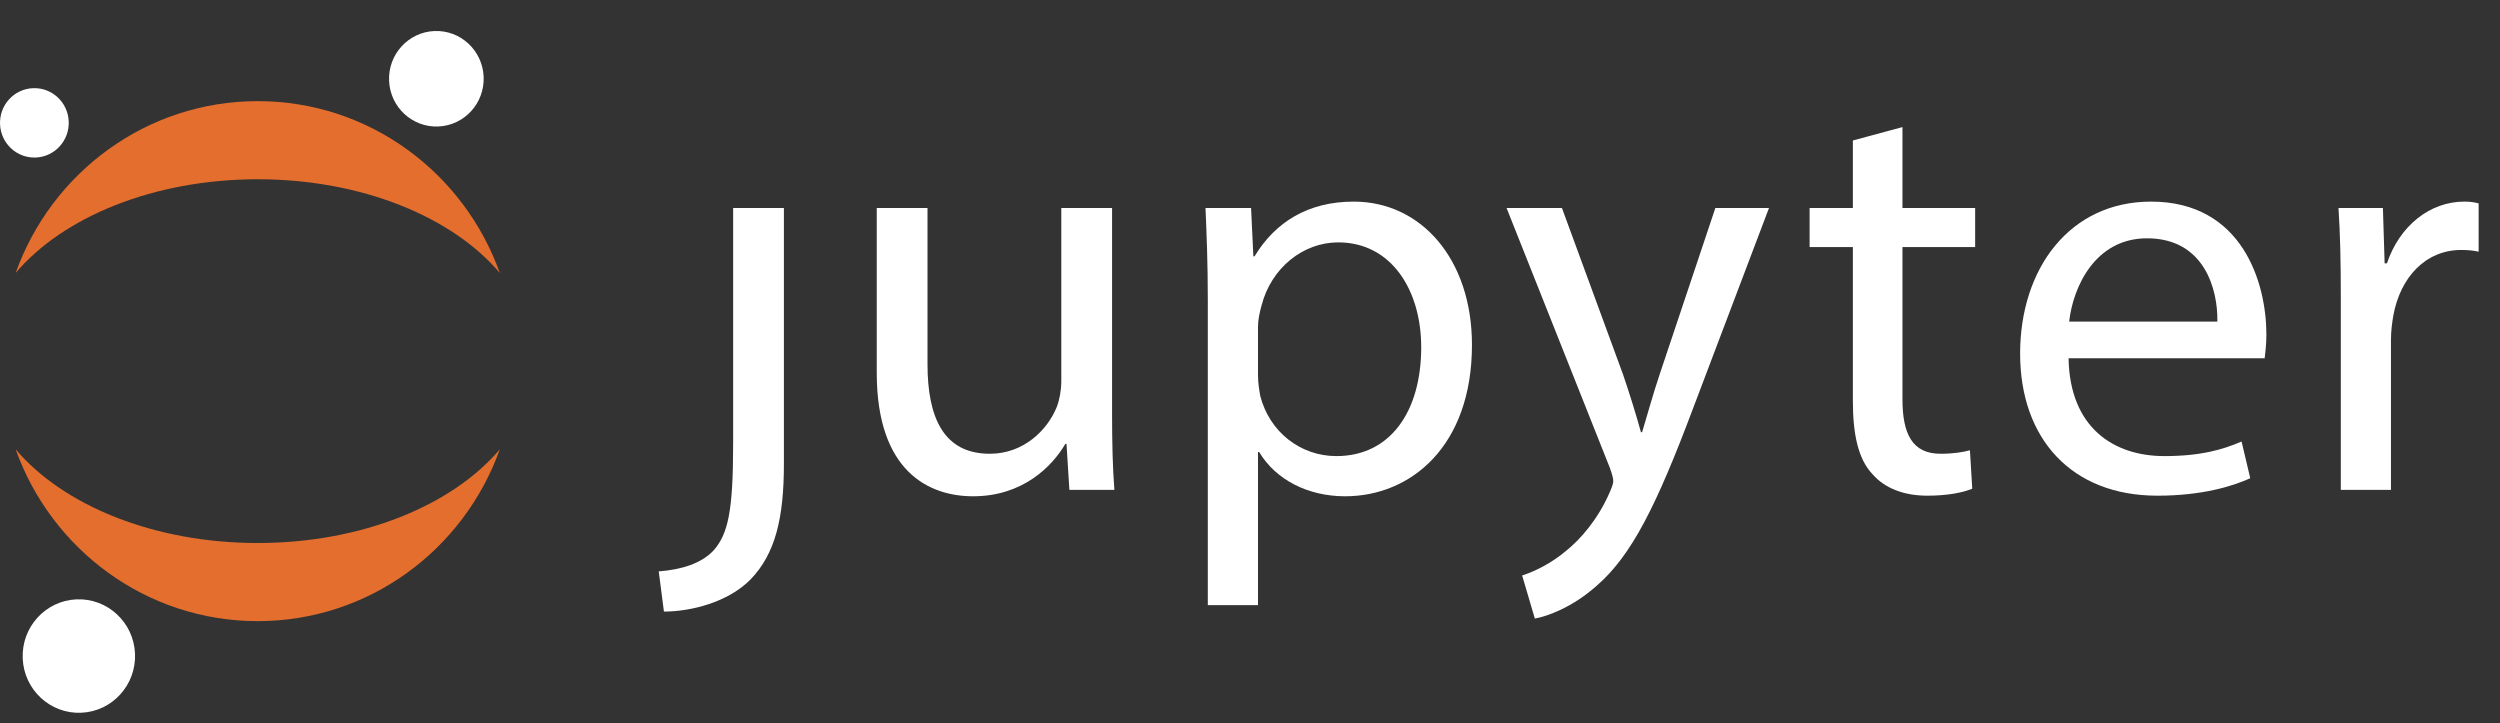<?xml version="1.0" encoding="UTF-8" standalone="no"?>
<svg width="121px" height="35px" viewBox="455 70 121 35" version="1.1" xmlns="http://www.w3.org/2000/svg" xmlns:xlink="http://www.w3.org/1999/xlink">
    <rect x="455" y="70" width="121" height="35" fill="#333333" stroke="none"/>
    <!-- Generator: Sketch 3.8.3 (29802) - http://www.bohemiancoding.com/sketch -->
    <desc>Created with Sketch.</desc>
    <defs></defs>
    <g id="logo" stroke="none" stroke-width="1" fill="none" fill-rule="evenodd" transform="translate(455, 71)">
        <g id="Imported-Layers-Copy">
            <g id="Page-1">
                <g id="Home---Desktop-Copy-2">
                    <g id="Imported-Layers-Copy" transform="translate(0, 0.5)">
                        <g id="Group" transform="translate(31.863, 4.645)" fill="#FFFFFF">
                            <path d="M3.621,15.338 C3.621,18.607 3.37,19.678 2.7,20.468 C2.114,21.116 1.137,21.426 0.02,21.51 L0.271,23.455 C1.583,23.455 3.37,23.004 4.459,21.905 C5.659,20.665 6.078,18.946 6.078,16.296 L6.078,3.923 L3.621,3.923 L3.621,15.338" id="Fill-1"></path>
                            <path d="M21.961,13.844 C21.961,15.253 21.989,16.494 22.073,17.565 L19.895,17.565 L19.756,15.338 L19.7,15.338 C19.058,16.437 17.634,17.875 15.234,17.875 C13.112,17.875 10.572,16.691 10.572,11.9 L10.572,3.923 L13.028,3.923 L13.028,11.477 C13.028,14.07 13.81,15.817 16.043,15.817 C17.69,15.817 18.834,14.662 19.281,13.562 C19.421,13.196 19.504,12.745 19.504,12.294 L19.504,3.923 L21.961,3.923 L21.961,13.844" id="Fill-2"></path>
                            <path d="M26.595,8.376 C26.595,6.629 26.539,5.22 26.483,3.923 L28.689,3.923 L28.8,6.263 L28.856,6.263 C29.861,4.6 31.452,3.613 33.658,3.613 C36.924,3.613 39.38,6.403 39.38,10.547 C39.38,15.451 36.421,17.875 33.239,17.875 C31.452,17.875 29.889,17.085 29.08,15.733 L29.024,15.733 L29.024,23.145 L26.595,23.145 L26.595,8.376 L26.595,8.376 L26.595,8.376 Z M29.024,12.012 C29.024,12.379 29.08,12.717 29.135,13.027 C29.582,14.746 31.061,15.93 32.82,15.93 C35.416,15.93 36.924,13.788 36.924,10.659 C36.924,7.926 35.5,5.586 32.904,5.586 C31.229,5.586 29.666,6.798 29.191,8.658 C29.107,8.968 29.024,9.335 29.024,9.673 L29.024,12.012 L29.024,12.012 L29.024,12.012 Z" id="Fill-3"></path>
                            <path d="M43.735,3.923 L46.694,11.984 C47.001,12.886 47.336,13.957 47.559,14.774 L47.615,14.774 C47.866,13.957 48.145,12.914 48.48,11.928 L51.16,3.923 L53.756,3.923 L50.071,13.647 C48.313,18.325 47.113,20.721 45.438,22.187 C44.237,23.258 43.037,23.681 42.423,23.793 L41.809,21.708 C42.423,21.51 43.232,21.116 43.958,20.496 C44.628,19.96 45.466,19.002 46.024,17.734 C46.135,17.48 46.219,17.283 46.219,17.142 C46.219,17.001 46.163,16.804 46.052,16.494 L41.055,3.923 L43.735,3.923" id="Fill-4"></path>
                            <path d="M60.216,0.006 L60.216,3.923 L63.734,3.923 L63.734,5.812 L60.216,5.812 L60.216,13.168 C60.216,14.859 60.691,15.817 62.059,15.817 C62.701,15.817 63.175,15.733 63.482,15.648 L63.594,17.508 C63.12,17.705 62.366,17.846 61.417,17.846 C60.272,17.846 59.351,17.48 58.765,16.804 C58.067,16.071 57.816,14.859 57.816,13.252 L57.816,5.812 L55.722,5.812 L55.722,3.923 L57.816,3.923 L57.816,0.654 L60.216,0.006" id="Fill-5"></path>
                            <path d="M68.256,11.195 C68.312,14.549 70.433,15.93 72.89,15.93 C74.648,15.93 75.709,15.62 76.63,15.225 L77.049,17.001 C76.184,17.395 74.704,17.846 72.555,17.846 C68.395,17.846 65.911,15.084 65.911,10.969 C65.911,6.854 68.312,3.613 72.248,3.613 C76.658,3.613 77.83,7.531 77.83,10.039 C77.83,10.547 77.775,10.941 77.747,11.195 L68.256,11.195 L68.256,11.195 L68.256,11.195 Z M75.458,9.419 C75.486,7.841 74.816,5.389 72.052,5.389 C69.568,5.389 68.479,7.7 68.284,9.419 L75.458,9.419 L75.458,9.419 L75.458,9.419 Z" id="Fill-6"></path>
                            <path d="M81.432,8.179 C81.432,6.573 81.404,5.191 81.32,3.923 L83.47,3.923 L83.553,6.601 L83.665,6.601 C84.279,4.769 85.759,3.613 87.405,3.613 C87.685,3.613 87.88,3.641 88.103,3.698 L88.103,6.037 C87.852,5.981 87.601,5.953 87.266,5.953 C85.535,5.953 84.307,7.277 83.972,9.137 C83.916,9.475 83.86,9.87 83.86,10.293 L83.86,17.565 L81.432,17.565 L81.432,8.179" id="Fill-7"></path>
                        </g>
                        <g id="Group">
                            <path d="M23.408,2.213 C23.462,3.489 22.482,4.567 21.218,4.622 C19.954,4.676 18.886,3.687 18.832,2.411 C18.778,1.135 19.758,0.057 21.022,0.002 C22.285,-0.053 23.354,0.938 23.408,2.213" id="Fill-8" fill="#FFFFFF"></path>
                            <path d="M12.474,24.782 C7.433,24.782 3.043,22.951 0.757,20.246 C2.487,25.096 7.079,28.563 12.474,28.563 C17.868,28.563 22.461,25.096 24.191,20.246 C21.905,22.951 17.515,24.782 12.474,24.782" id="Fill-9" fill="#E46E2E"></path>
                            <path d="M12.474,7.176 C17.515,7.176 21.905,9.007 24.191,11.712 C22.461,6.862 17.868,3.395 12.474,3.395 C7.079,3.395 2.487,6.862 0.757,11.712 C3.043,9.007 7.433,7.176 12.474,7.176" id="Fill-10" fill="#E46E2E"></path>
                            <path d="M6.535,30.136 C6.599,31.651 5.434,32.932 3.933,32.997 C2.432,33.062 1.163,31.886 1.099,30.371 C1.034,28.855 2.199,27.574 3.7,27.509 C5.201,27.444 6.471,28.62 6.535,30.136" id="Fill-11" fill="#FFFFFF"></path>
                            <path d="M1.735,6.124 C0.817,6.164 0.041,5.445 0.002,4.518 C-0.038,3.591 0.674,2.808 1.593,2.768 C2.51,2.728 3.287,3.447 3.326,4.374 C3.366,5.301 2.653,6.085 1.735,6.124 L1.735,6.124 Z" id="Fill-12" fill="#FFFFFF"></path>
                        </g>
                    </g>
                </g>
            </g>
        </g>
    </g>
</svg>

